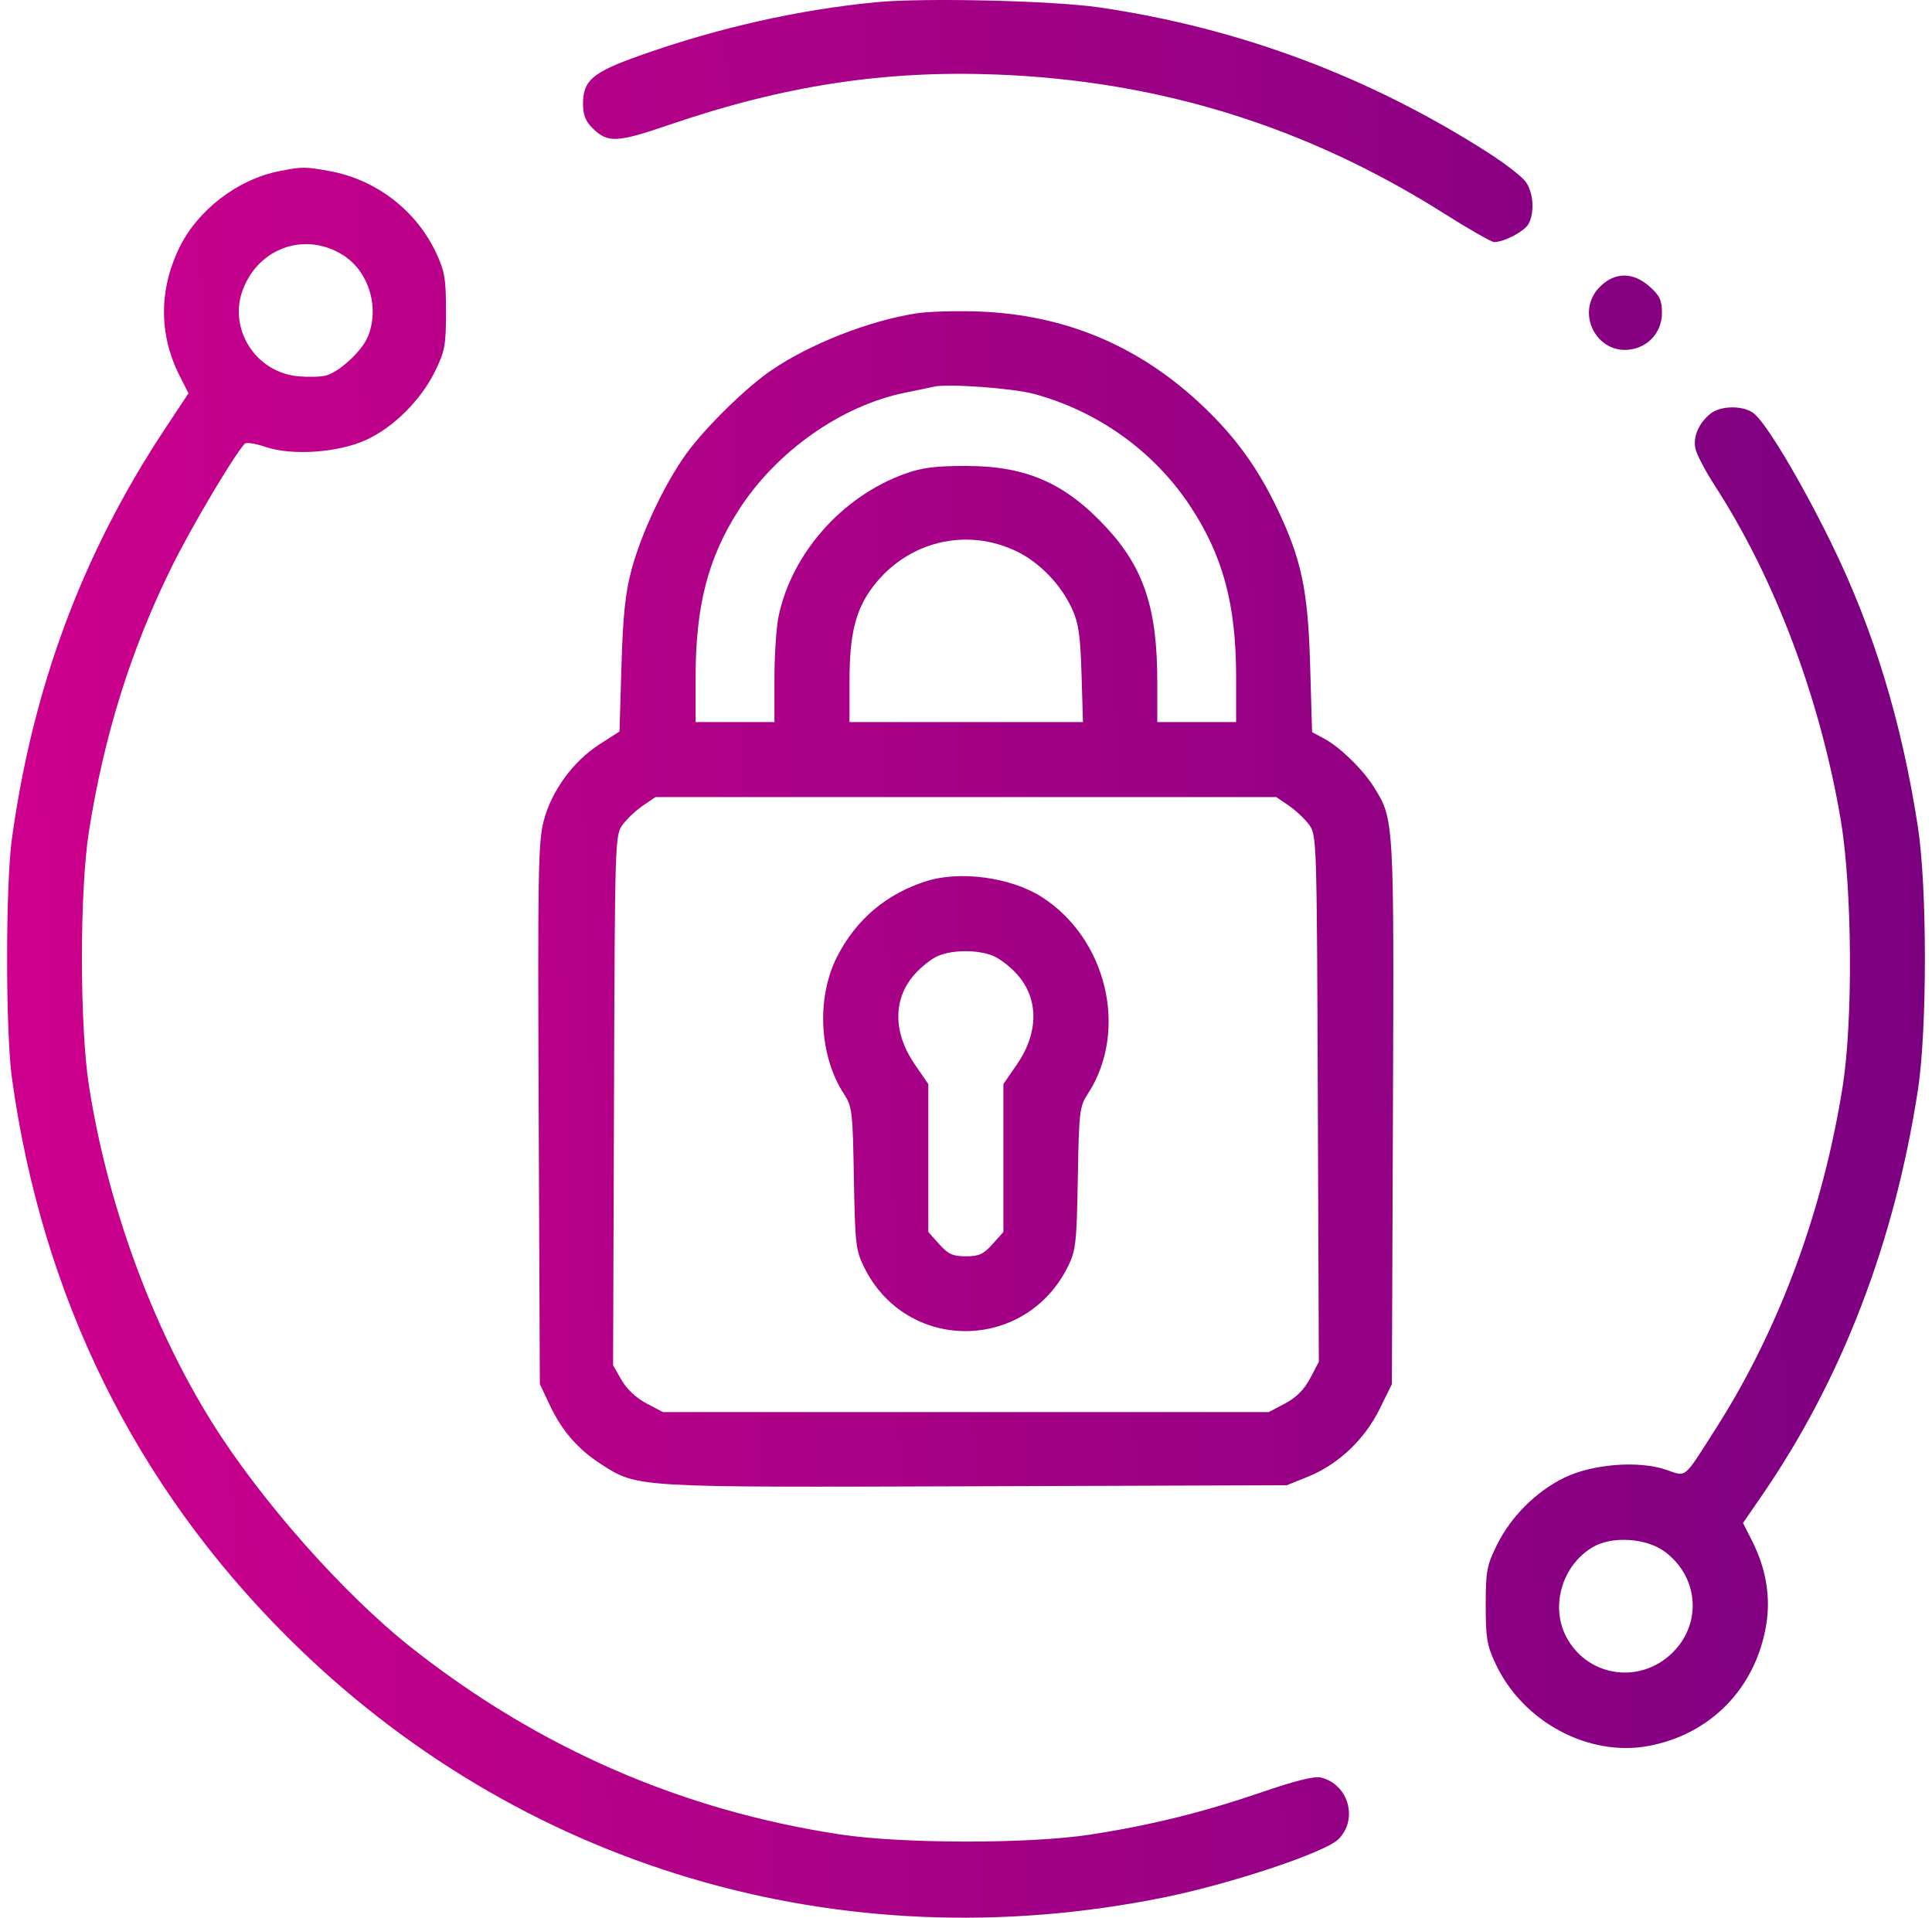 <svg width="136" height="135" viewBox="0 0 136 135" fill="none" xmlns="http://www.w3.org/2000/svg">
<path fill-rule="evenodd" clip-rule="evenodd" d="M61.685 0.155C56.195 0.685 50.567 1.954 45.066 3.901C41.705 5.091 41.04 5.656 41.04 7.321C41.04 8.06 41.221 8.534 41.678 8.991C42.775 10.087 43.375 10.062 47.172 8.766C55.184 6.028 62.219 4.948 70.104 5.245C81.582 5.676 91.965 8.898 101.671 15.04C103.41 16.141 104.99 17.041 105.18 17.041C105.881 17.041 107.324 16.278 107.601 15.761C108.052 14.919 107.937 13.48 107.36 12.748C107.07 12.38 105.911 11.488 104.784 10.766C96.386 5.386 87.218 1.96 77.37 0.52C74.111 0.044 65.023 -0.168 61.685 0.155ZM19.65 12.05C16.742 12.619 13.931 14.77 12.635 17.417C11.18 20.388 11.181 23.567 12.638 26.443L13.269 27.687L11.594 30.218C5.821 38.946 2.325 48.307 0.842 59.017C0.386 62.304 0.386 72.624 0.842 75.912C2.97 91.273 9.491 104.512 20.202 115.213C36.475 131.473 59.162 138.209 81.993 133.56C86.694 132.603 93.29 130.399 94.214 129.477C95.624 128.07 94.935 125.62 92.992 125.132C92.536 125.018 91.19 125.352 88.808 126.169C84.704 127.578 80.947 128.506 76.709 129.155C72.448 129.809 63.499 129.8 59.139 129.138C48.003 127.447 37.949 123.072 29.009 116.028C24.209 112.247 18.335 105.609 14.888 100.073C10.682 93.319 7.564 84.774 6.263 76.44C5.603 72.211 5.6 62.727 6.258 58.542C7.322 51.772 9.231 45.676 12.102 39.877C13.505 37.043 16.482 32.027 17.234 31.23C17.337 31.12 17.99 31.224 18.683 31.46C20.552 32.096 23.806 31.87 25.778 30.968C27.701 30.087 29.629 28.167 30.622 26.143C31.321 24.718 31.396 24.309 31.396 21.925C31.396 19.618 31.307 19.096 30.693 17.787C29.297 14.811 26.475 12.644 23.223 12.048C21.464 11.727 21.3 11.727 19.65 12.05ZM24.191 17.989C25.982 19.146 26.735 21.691 25.887 23.72C25.462 24.736 23.86 26.206 22.922 26.442C22.553 26.534 21.669 26.554 20.956 26.485C17.983 26.2 16.048 23.132 17.101 20.375C18.239 17.397 21.55 16.283 24.191 17.989ZM112.622 20.189C110.828 21.982 112.4 25.049 114.874 24.585C116.137 24.349 116.99 23.312 116.99 22.015C116.99 21.144 116.832 20.806 116.133 20.182C114.96 19.135 113.675 19.137 112.622 20.189ZM64.479 22.063C61.143 22.591 57.029 24.208 54.305 26.062C52.497 27.293 49.611 30.13 48.287 31.976C46.751 34.119 45.135 37.555 44.446 40.141C44.016 41.758 43.852 43.336 43.746 46.873L43.609 51.493L42.201 52.398C40.351 53.589 38.845 55.647 38.283 57.753C37.884 59.247 37.848 61.307 37.921 78.42L38.001 97.428L38.689 98.892C39.543 100.713 40.683 102.028 42.311 103.072C44.9 104.732 44.53 104.71 68.686 104.629L90.581 104.556L92.087 103.948C94.198 103.095 96.058 101.338 97.112 99.199L97.979 97.44L98.053 78.325C98.134 57.579 98.139 57.664 96.679 55.355C95.903 54.128 94.319 52.592 93.22 52.001L92.361 51.539L92.228 46.896C92.075 41.542 91.626 39.398 89.907 35.804C88.535 32.937 86.992 30.801 84.731 28.641C80.278 24.386 75.033 22.16 68.915 21.93C67.316 21.87 65.32 21.93 64.479 22.063ZM72.775 27.728C77.256 28.933 81.206 31.756 83.74 35.566C86.082 39.084 87.014 42.526 87.014 47.654V50.833H84.239H81.465V47.977C81.465 42.837 80.52 39.981 77.878 37.129C74.976 33.998 72.242 32.801 67.99 32.801C65.808 32.801 64.882 32.922 63.652 33.37C59.258 34.97 55.73 38.966 54.807 43.388C54.646 44.157 54.515 46.147 54.515 47.81V50.833H51.741H48.966V47.688C48.966 42.667 49.834 39.29 51.989 35.923C54.648 31.77 59.238 28.538 63.763 27.633C64.562 27.473 65.454 27.287 65.744 27.22C66.717 26.996 71.276 27.325 72.775 27.728ZM120.402 29.125C119.583 29.788 119.174 30.729 119.342 31.567C119.423 31.97 120.04 33.152 120.715 34.193C124.942 40.723 128.123 49.166 129.575 57.713C130.379 62.447 130.45 71.772 129.717 76.44C128.347 85.162 125.255 93.537 120.847 100.464C118.461 104.213 118.755 103.966 117.284 103.465C115.343 102.804 112.09 103.06 110.108 104.029C108.121 105 106.341 106.782 105.359 108.786C104.659 110.211 104.584 110.62 104.584 113.004C104.584 115.311 104.673 115.833 105.287 117.142C107.193 121.204 111.81 123.688 116.016 122.914C120.403 122.106 123.576 118.86 124.325 114.413C124.659 112.434 124.323 110.424 123.334 108.471L122.696 107.213L123.976 105.356C129.642 97.134 133.361 87.478 135.012 76.704C135.664 72.447 135.663 62.469 135.009 58.225C133.866 50.789 131.885 44.302 128.903 38.219C126.724 33.775 124.247 29.649 123.405 29.06C122.64 28.525 121.102 28.558 120.402 29.125ZM71.6 38.831C73.204 39.614 74.698 41.175 75.476 42.881C75.925 43.864 76.052 44.754 76.133 47.467L76.234 50.833H68.016H59.799V47.977C59.799 44.626 60.228 42.902 61.466 41.281C63.895 38.099 68.045 37.096 71.6 38.831ZM90.715 56.707C91.196 57.033 91.838 57.636 92.142 58.046C92.689 58.783 92.695 58.989 92.766 77.332L92.837 95.873L92.223 97.033C91.802 97.829 91.249 98.383 90.459 98.8L89.308 99.408H67.99H46.672L45.507 98.794C44.784 98.413 44.118 97.788 43.749 97.144L43.157 96.108L43.221 77.45C43.285 58.982 43.291 58.783 43.839 58.046C44.143 57.636 44.784 57.033 45.265 56.707L46.138 56.113H67.99H89.842L90.715 56.707ZM65.216 62.027C62.406 62.917 60.268 64.723 58.934 67.332C57.456 70.224 57.654 74.315 59.401 76.997C59.987 77.897 60.026 78.226 60.108 82.937C60.189 87.567 60.241 88.016 60.828 89.207C63.797 95.234 72.197 95.198 75.182 89.146C75.733 88.029 75.792 87.495 75.872 82.937C75.954 78.226 75.993 77.897 76.579 76.997C79.467 72.564 77.921 66.039 73.29 63.119C71.138 61.761 67.575 61.279 65.216 62.027ZM69.918 67.293C70.388 67.489 71.151 68.081 71.614 68.608C73.132 70.335 73.12 72.704 71.581 74.937L70.632 76.313V81.52V86.728L69.867 87.584C69.233 88.292 68.909 88.44 67.99 88.44C67.07 88.44 66.747 88.292 66.114 87.584L65.348 86.728V81.52V76.313L64.4 74.937C62.861 72.705 62.848 70.335 64.365 68.608C64.828 68.082 65.565 67.495 66.003 67.305C67.046 66.851 68.846 66.845 69.918 67.293ZM117.235 109.266C119.678 111.128 119.81 114.533 117.517 116.544C115.178 118.596 111.636 117.933 110.23 115.179C109.13 113.026 109.982 110.187 112.107 108.921C113.48 108.103 115.924 108.267 117.235 109.266Z" fill="url(#paint0_linear_5_174)"/>
<defs>
<linearGradient id="paint0_linear_5_174" x1="135.5" y1="9.97044e-05" x2="-2.055" y2="3.485" gradientUnits="userSpaceOnUse">
<stop stop-color="#7A0080"/>
<stop offset="1" stop-color="#CE008D"/>
</linearGradient>
</defs>
</svg>
